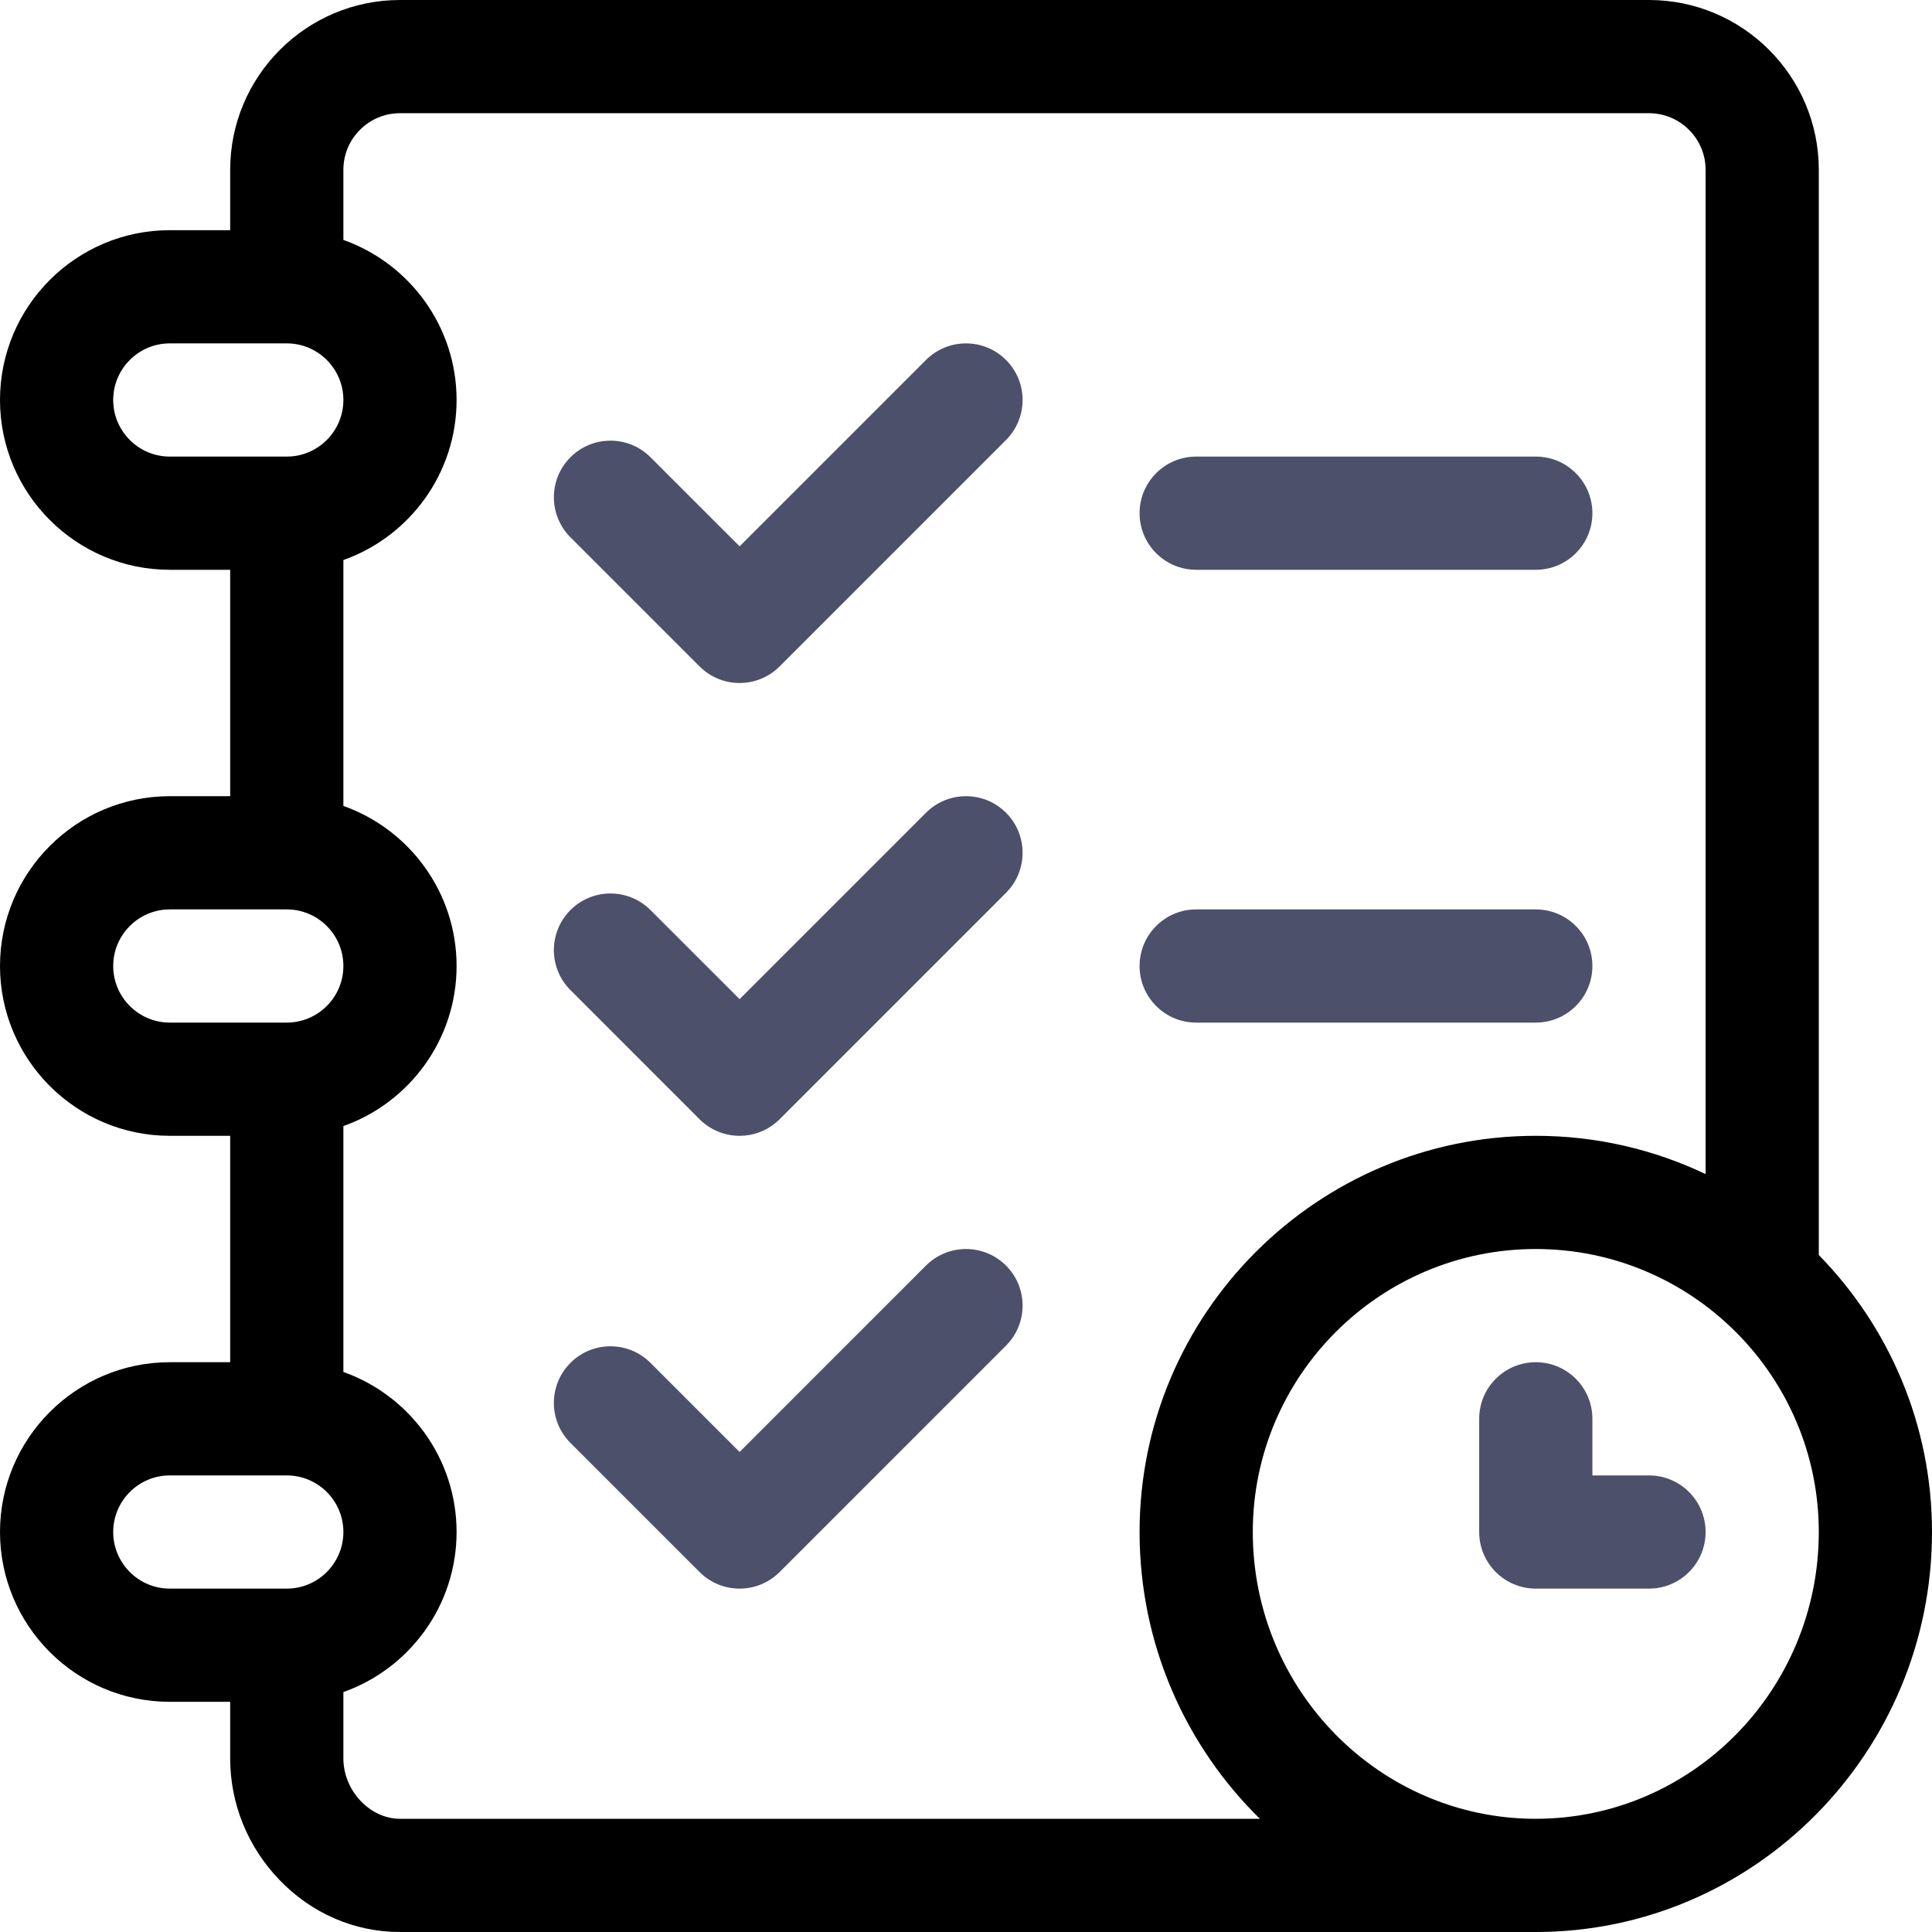 <svg width="150" height="150" viewBox="0 0 150 150" fill="none" xmlns="http://www.w3.org/2000/svg">
<path d="M141.211 97.44V13.184C141.211 5.914 135.297 0 128.027 0H31.055C23.785 0 17.871 5.914 17.871 13.184V17.871H13.184C5.914 17.871 0 23.785 0 31.055C0 38.324 5.914 44.238 13.184 44.238H17.871V61.816H13.184C5.914 61.816 0 67.731 0 75C0 82.269 5.914 88.184 13.184 88.184H17.871V105.762H13.184C5.914 105.762 0 111.676 0 118.945C0 126.215 5.914 132.129 13.184 132.129H17.871V136.523C17.871 140.026 19.218 143.363 21.663 145.922C24.177 148.552 27.513 150 31.055 150H119.238C136.2 150 150 136.069 150 118.945C150 110.583 146.644 102.991 141.211 97.44ZM13.184 35.449C10.76 35.449 8.789 33.478 8.789 31.055C8.789 28.631 10.76 26.66 13.184 26.66H22.266C24.689 26.66 26.66 28.631 26.66 31.055C26.66 33.478 24.689 35.449 22.266 35.449H13.184ZM13.184 79.394C10.76 79.394 8.789 77.423 8.789 75C8.789 72.577 10.76 70.606 13.184 70.606H22.266C24.689 70.606 26.66 72.577 26.66 75C26.66 77.423 24.689 79.394 22.266 79.394H13.184ZM22.266 123.34H13.184C10.76 123.34 8.789 121.368 8.789 118.945C8.789 116.522 10.76 114.551 13.184 114.551H22.266C24.689 114.551 26.66 116.522 26.66 118.945C26.66 121.368 24.689 123.34 22.266 123.34ZM31.055 141.211C28.714 141.211 26.66 139.02 26.66 136.523V131.373C31.775 129.559 35.449 124.674 35.449 118.945C35.449 113.216 31.775 108.332 26.66 106.518V87.428C31.775 85.614 35.449 80.729 35.449 75C35.449 69.271 31.775 64.386 26.66 62.572V43.482C31.775 41.668 35.449 36.784 35.449 31.055C35.449 25.326 31.775 20.441 26.66 18.627V13.184C26.66 10.76 28.631 8.789 31.055 8.789H128.027C130.45 8.789 132.422 10.76 132.422 13.184V91.156C128.424 89.251 123.954 88.184 119.238 88.184C102.276 88.184 88.477 101.983 88.477 118.945C88.477 127.67 92.06 135.564 97.818 141.211H31.055ZM119.238 141.211C107.123 141.211 97.266 131.223 97.266 118.945C97.266 106.83 107.123 96.973 119.238 96.973C131.354 96.973 141.211 106.83 141.211 118.945C141.211 131.223 131.354 141.211 119.238 141.211Z" fill="#000000"/>
<path d="M119.238 35.449H92.871C90.444 35.449 88.477 37.417 88.477 39.844C88.477 42.271 90.444 44.238 92.871 44.238H119.238C121.665 44.238 123.633 42.271 123.633 39.844C123.633 37.417 121.665 35.449 119.238 35.449Z" fill="#4D506A"/>
<path d="M119.238 70.606H92.871C90.444 70.606 88.477 72.573 88.477 75C88.477 77.427 90.444 79.394 92.871 79.394H119.238C121.665 79.394 123.633 77.427 123.633 75C123.633 72.573 121.665 70.606 119.238 70.606Z" fill="#4D506A"/>
<path d="M128.027 114.551H123.633V110.156C123.633 107.729 121.665 105.762 119.238 105.762C116.811 105.762 114.844 107.729 114.844 110.156V118.945C114.844 121.372 116.811 123.34 119.238 123.34H128.027C130.454 123.34 132.422 121.372 132.422 118.945C132.422 116.518 130.454 114.551 128.027 114.551Z" fill="#4D506A"/>
<path d="M78.107 27.947C76.391 26.231 73.609 26.231 71.892 27.948L57.422 42.418L50.504 35.501C48.788 33.785 46.006 33.785 44.29 35.501C42.573 37.217 42.573 39.999 44.29 41.716L54.314 51.74C55.172 52.599 56.297 53.028 57.422 53.028C58.546 53.028 59.671 52.599 60.529 51.74L78.107 34.162C79.823 32.446 79.823 29.663 78.107 27.947Z" fill="#4D506A"/>
<path d="M78.107 63.103C76.391 61.387 73.609 61.387 71.892 63.104L57.422 77.574L50.504 70.657C48.788 68.941 46.006 68.941 44.29 70.657C42.573 72.373 42.573 75.156 44.29 76.872L54.314 86.897C55.172 87.755 56.297 88.184 57.422 88.184C58.546 88.184 59.671 87.755 60.529 86.896L78.107 69.318C79.823 67.602 79.823 64.82 78.107 63.103Z" fill="#4D506A"/>
<path d="M78.107 98.26C76.391 96.544 73.609 96.544 71.892 98.26L57.422 112.731L50.504 105.813C48.788 104.097 46.006 104.097 44.29 105.813C42.573 107.53 42.573 110.312 44.29 112.028L54.314 122.053C55.172 122.911 56.297 123.34 57.422 123.34C58.546 123.34 59.671 122.911 60.529 122.053L78.107 104.475C79.823 102.758 79.823 99.976 78.107 98.26Z" fill="#4D506A"/>
</svg>
